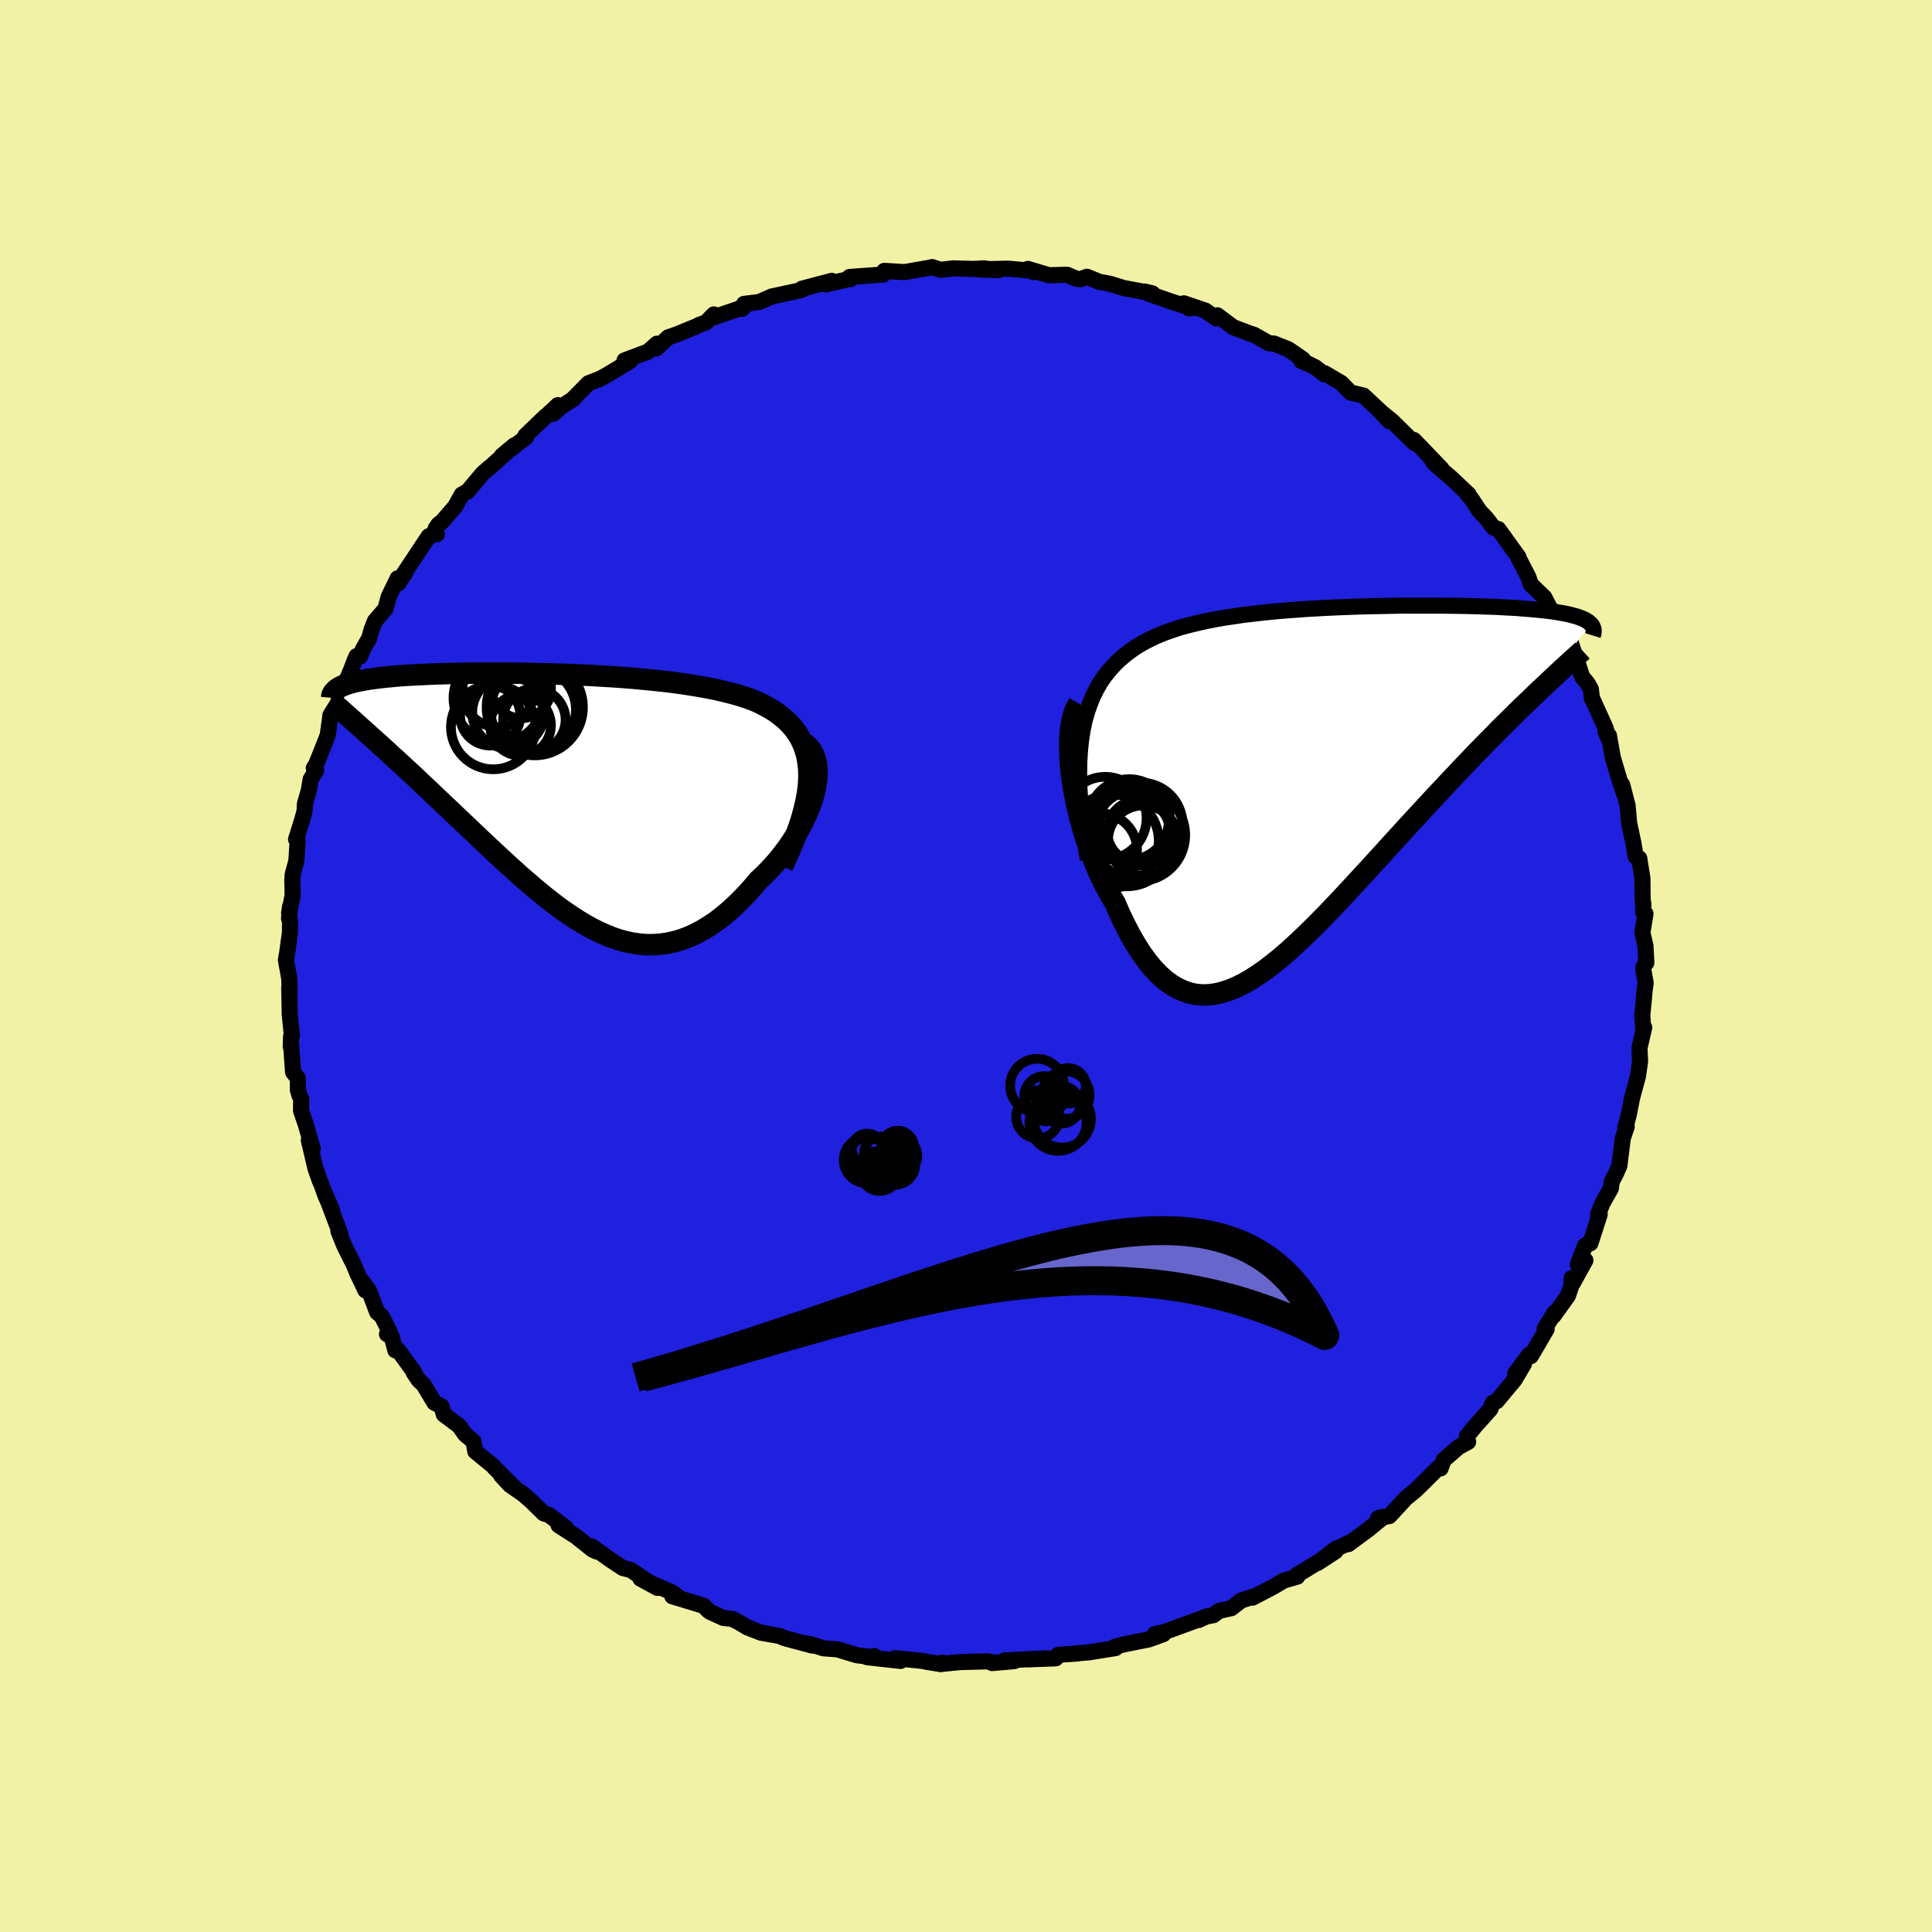 <svg viewBox="-100 -100 200 200" xmlns="http://www.w3.org/2000/svg" width="500" height="500" id="face-svg">
    <defs>
      <clipPath id="leftEyeClipPath">
        <polyline points="26.1,-3.09 26.02,-3.81 25.9,-4.49 25.72,-5.13 25.49,-5.73 25.22,-6.29 24.9,-6.82 24.54,-7.31 24.14,-7.77 23.7,-8.2 23.22,-8.6 22.71,-8.98 22.17,-9.33 21.59,-9.65 20.99,-9.96 20.35,-10.24 19.63,-10.5 18.87,-10.74 18.08,-10.96 17.26,-11.16 16.41,-11.36 15.53,-11.53 14.63,-11.69 13.71,-11.84 12.77,-11.98 11.81,-12.11 10.84,-12.22 9.86,-12.32 8.86,-12.42 7.87,-12.51 6.86,-12.59 5.86,-12.66 4.85,-12.72 3.84,-12.78 2.84,-12.83 1.85,-12.87 0.86,-12.91 -0.11,-12.94 -1.08,-12.97 -2.03,-12.99 -2.97,-13.01 -3.89,-13.03 -4.8,-13.04 -5.69,-13.04 -6.55,-13.04 -7.4,-13.04 -8.22,-13.04 -9.02,-13.03 -9.8,-13.02 -10.56,-13.01 -11.29,-12.99 -11.99,-12.97 -12.67,-12.95 -13.33,-12.92 -13.96,-12.89 -14.56,-12.86 -15.14,-12.83 -15.7,-12.8 -16.23,-12.76 -16.73,-12.72 -17.22,-12.67 -17.68,-12.63 -18.11,-12.58 -18.53,-12.53 -18.92,-12.48 -19.3,-12.43 -19.66,-12.37 -19.99,-12.31 -20.31,-12.25 -20.61,-12.19 -20.9,-12.13 -21.16,-12.06 -21.41,-11.99 -21.64,-11.92 -21.85,-11.84 -22.05,-11.77 -22.23,-11.69 -22.39,-11.61 -22.54,-11.53 -22.68,-11.44 -19.15,-6.4 -18.74,-6.04 -18.33,-5.67 -17.9,-5.28 -17.47,-4.89 -17.03,-4.48 -16.57,-4.07 -16.11,-3.64 -15.64,-3.2 -15.15,-2.76 -14.66,-2.3 -14.16,-1.83 -13.66,-1.35 -13.14,-0.87 -12.62,-0.37 -12.09,0.13 -11.55,0.65 -10.99,1.17 -10.43,1.71 -9.86,2.25 -9.27,2.81 -8.68,3.37 -8.09,3.93 -7.48,4.51 -6.87,5.08 -6.25,5.66 -5.62,6.24 -4.99,6.82 -4.35,7.4 -3.71,7.98 -3.06,8.54 -2.41,9.1 -1.75,9.65 -1.09,10.19 -0.42,10.71 0.25,11.22 0.93,11.7 1.6,12.16 2.29,12.6 2.97,13.01 3.66,13.39 4.35,13.74 5.05,14.05 5.75,14.33 6.45,14.57 7.16,14.76 7.87,14.91 8.58,15.01 9.3,15.07 10.02,15.07 10.74,15.02 11.46,14.92 12.19,14.76 12.92,14.55 13.65,14.28 14.38,13.95 15.11,13.56 15.84,13.11 16.58,12.61 17.31,12.04 18.04,11.42 18.76,10.74 19.48,10.01 20.2,9.23 20.9,8.4 21.44,7.9 21.96,7.37 22.47,6.82 22.96,6.26 23.43,5.67 23.88,5.06 24.31,4.44 24.71,3.81 25.09,3.17 25.44,2.52 25.76,1.86 26.05,1.21 26.31,0.55 26.52,-0.1 26.7,-0.75" />
      </clipPath>
      <clipPath id="rightEyeClipPath">
        <polyline points="-25.69,-5.66 -25.49,-6.62 -25.24,-7.52 -24.95,-8.36 -24.63,-9.16 -24.26,-9.9 -23.86,-10.6 -23.42,-11.25 -22.94,-11.85 -22.43,-12.42 -21.89,-12.95 -21.32,-13.44 -20.72,-13.9 -20.09,-14.33 -19.43,-14.72 -18.74,-15.08 -18.02,-15.42 -17.26,-15.73 -16.46,-16.02 -15.63,-16.29 -14.76,-16.53 -13.85,-16.75 -12.92,-16.96 -11.96,-17.15 -10.98,-17.32 -9.97,-17.47 -8.95,-17.62 -7.91,-17.74 -6.85,-17.86 -5.78,-17.97 -4.7,-18.06 -3.62,-18.14 -2.53,-18.22 -1.44,-18.28 -0.36,-18.34 0.73,-18.39 1.81,-18.43 2.87,-18.47 3.93,-18.5 4.98,-18.52 6.01,-18.54 7.03,-18.56 8.02,-18.57 9,-18.57 9.95,-18.57 10.89,-18.57 11.79,-18.56 12.68,-18.55 13.53,-18.54 14.36,-18.52 15.16,-18.5 15.94,-18.47 16.68,-18.45 17.39,-18.42 18.08,-18.38 18.73,-18.35 19.36,-18.31 19.95,-18.26 20.52,-18.22 21.06,-18.17 21.57,-18.12 22.06,-18.07 22.51,-18.02 22.95,-17.96 23.36,-17.9 23.74,-17.83 24.11,-17.77 24.45,-17.7 24.77,-17.63 25.06,-17.55 25.34,-17.48 25.6,-17.4 25.83,-17.31 26.04,-17.23 26.24,-17.14 26.41,-17.05 26.57,-16.95 26.71,-16.86 26.83,-16.75 26.93,-16.65 21.41,-9.61 20.87,-9.09 20.33,-8.57 19.76,-8.03 19.19,-7.47 18.61,-6.89 18.01,-6.3 17.4,-5.7 16.79,-5.07 16.16,-4.44 15.52,-3.78 14.87,-3.12 14.22,-2.43 13.55,-1.73 12.88,-1.02 12.2,-0.3 11.5,0.45 10.79,1.2 10.07,1.98 9.35,2.76 8.61,3.56 7.86,4.37 7.11,5.2 6.35,6.03 5.59,6.87 4.82,7.71 4.05,8.56 3.27,9.4 2.49,10.25 1.71,11.09 0.93,11.93 0.15,12.75 -0.63,13.56 -1.41,14.35 -2.18,15.12 -2.96,15.87 -3.73,16.59 -4.49,17.28 -5.25,17.93 -6.01,18.54 -6.76,19.12 -7.51,19.64 -8.25,20.12 -8.98,20.54 -9.7,20.9 -10.42,21.2 -11.13,21.44 -11.83,21.61 -12.52,21.71 -13.21,21.74 -13.89,21.69 -14.55,21.56 -15.21,21.34 -15.86,21.05 -16.5,20.67 -17.14,20.21 -17.76,19.65 -18.37,19.02 -18.97,18.29 -19.56,17.48 -20.14,16.58 -20.71,15.6 -21.26,14.55 -21.81,13.41 -22.34,12.2 -22.77,11.48 -23.19,10.72 -23.59,9.93 -23.98,9.11 -24.35,8.26 -24.7,7.39 -25.03,6.49 -25.34,5.57 -25.63,4.64 -25.89,3.7 -26.13,2.74 -26.35,1.79 -26.54,0.83 -26.7,-0.11 -26.83,-1.05" />
      </clipPath>
      <filter id="fuzzy">
        <feTurbulence id="turbulence" baseFrequency="0.05" numOctaves="3" type="noise" result="noise" />
        <feDisplacementMap in="SourceGraphic" in2="noise" scale="2" />
      </filter>
      <linearGradient id="rainbowGradient" x1="0%" y1="0%" x2="100%" y2="0%">
        <stop offset="0%" style="stop-color: rgb(157, 208, 81); stop-opacity: 1" />
        <stop offset="50%" style="stop-color: rgb(157, 18, 36); stop-opacity: 1" />
        <stop offset="100%" style="stop-color: rgb(158, 61, 117); stop-opacity: 1" />
      </linearGradient>
    </defs>
    <rect x="-100" y="-100" width="100%" height="100%" fill="rgb(242, 242, 166)" />
    <polyline id="faceContour" points="70.15,0.04 70.12,0.41 70.36,1.76 70.24,2.63 70.17,3.48 70.01,5.08 70.11,6.65 70.21,6.36 69.72,8.48 69.78,9.9 69.56,11.41 68.92,13.78 68.86,14.14 68.6,15.43 68.25,16.76 68.4,16.63 68,17.81 67.72,19.98 67.65,20.64 67.3,21.46 66.86,22.29 66.75,23.03 65.89,24.56 65.43,25.71 65.6,25.72 64.64,28.7 64.11,28.91 63.33,30.89 64.12,30.47 62.82,32.83 62.7,32.31 62.66,33.11 62.31,34.14 60.81,36.23 60.92,35.89 59.9,37.56 60.11,37.59 58.48,40.38 58.29,40.25 56.85,42.2 57.76,41.19 56.79,42.83 54.94,45.05 54.51,45.24 54.28,45.88 52.76,47.57 51.85,48.68 51.87,49.18 51.98,49.26 50.99,49.8 49.44,51.15 49.13,52.01 48.87,51.97 47.08,53.75 46.44,54.36 45.51,55.11 45.39,55.25 43.83,56.94 42.67,57.15 43.25,57.01 41.64,58.33 39.58,59.85 39.85,59.63 38.25,60.36 36.37,61.81 38.25,60.59 34.69,62.79 34.3,63 34.3,63.21 32.87,63.63 31.82,64.26 29.66,65.39 29.99,65.2 28.49,65.68 27.46,66.48 26.22,66.75 25.61,67.2 24.88,67.34 24.09,67.7 24.41,67.53 20.45,68.98 19.54,69.16 20.44,69.16 18.93,69.71 16.44,70.21 16.09,70.29 15.41,70.48 15.48,70.61 12.79,71.04 11.51,71.15 11.56,71.17 9.56,71.3 9.29,71.67 6.34,71.78 8.15,71.67 3.98,71.89 5,71.96 2.7,72.16 2.96,72.14 2.25,71.98 -0.6,72.06 -2.57,72.25 -2.48,72.11 -2.58,72.27 -4.09,72.03 -4.48,71.94 -7.33,71.65 -6.78,71.94 -10.26,71.55 -9.49,71.44 -9.86,71.52 -11.3,71.35 -13.31,70.74 -14.76,70.63 -16.11,70.2 -16.58,70.12 -15.91,70.35 -18.82,69.57 -19.29,69.36 -21.21,69.02 -22.63,68.47 -23.36,68.03 -24.19,67.59 -25.11,67.49 -26.52,66.85 -26.72,66.69 -27.16,66.23 -30.4,65.25 -29.65,65.42 -30.41,64.86 -33.7,63.42 -31.94,64.38 -33.27,63.49 -34.71,62.52 -35.53,62.32 -36.85,61.44 -38.76,60.08 -38.2,60.62 -38.66,60.42 -40.36,59.06 -42.17,57.9 -41.4,58.18 -43.19,56.82 -43.71,56.67 -45.04,55.37 -45.85,54.67 -47.23,53.71 -48.13,52.73 -46.59,54.16 -48.86,51.89 -48.89,51.81 -50.8,50.25 -50.98,49.22 -51.86,48.48 -52.45,47.63 -54.06,46.42 -54.29,45.59 -55.03,45.21 -56.15,43.34 -56.63,42.9 -57.18,42.09 -57.14,42.03 -58.79,39.76 -59.07,39.79 -59.45,38.37 -59.94,38.11 -59.66,37.88 -60.46,36.28 -60.96,35.84 -61.79,33.63 -62.5,32.65 -62.17,33.58 -63,31.84 -63.4,30.87 -64.35,28.98 -64.97,27.45 -64.78,27.69 -66.31,23.66 -65.62,25.3 -66.29,23.82 -66.71,22.65 -66.89,22.25 -67.34,20.97 -68.03,18.04 -67.63,18.91 -68.33,16.46 -68.84,14.97 -68.82,13.74 -69,13.4 -69.17,12.83 -69.16,11.64 -69.66,10.99 -69.87,8.11 -69.9,8.34 -69.87,7.29 -69.78,7.26 -70.01,4.98 -70.06,2.22 -70.01,2.76 -70.06,1.28 -70.4,-0.61 -70.27,-1.39 -69.98,-3.51 -69.98,-4.73 -70.08,-4.91 -69.97,-6.16 -70.07,-5.48 -69.71,-7.29 -69.74,-8.9 -69.7,-9.48 -69.32,-10.89 -69.19,-12.99 -69.35,-13.12 -68.7,-15.2 -68.47,-16.05 -68.44,-16.78 -68.04,-18.16 -67.84,-19.33 -67.27,-20.25 -67.52,-20.49 -67.28,-20.85 -66.29,-23.33 -66.07,-23.92 -65.79,-25.98 -65.06,-27.14 -64.56,-28.49 -64.81,-27.97 -63.71,-30.53 -63.25,-31.72 -63.09,-32.08 -62.74,-32.03 -62.42,-32.81 -61.78,-33.93 -61.54,-34.81 -61.19,-35.71 -60.09,-36.99 -59.77,-38.21 -58.84,-40.13 -58.78,-39.6 -58.06,-40.68 -58.21,-40.59 -55.61,-44.5 -54.77,-44.71 -54.91,-45.28 -54.6,-45.72 -54.23,-46.01 -52.89,-47.55 -52.2,-48.8 -51.58,-49.15 -50.07,-50.95 -49.37,-51.58 -49.33,-51.58 -46.77,-53.89 -48.05,-52.82 -45.53,-54.75 -45.63,-54.88 -43.54,-56.89 -44.53,-55.93 -42.25,-58.06 -42.74,-57.15 -41.91,-57.89 -40.58,-58.75 -40.58,-58.81 -39.09,-60.32 -37.81,-60.82 -36.95,-61.31 -34.77,-62.63 -35.35,-62.69 -32.9,-63.61 -32,-64.42 -32.06,-63.93 -30.81,-65.09 -30,-65.36 -27.88,-66.23 -27.63,-66.37 -26.92,-66.62 -26.1,-67.45 -26.42,-67.05 -23.02,-68.21 -23.19,-68.03 -22.98,-68.54 -21.4,-68.74 -20.1,-69.31 -17.17,-69.94 -16.52,-70.22 -16.99,-70.11 -13.89,-70.93 -14.54,-70.55 -12.09,-71.12 -11.96,-71.11 -12.05,-71.33 -8.58,-71.58 -8.46,-71.96 -6.69,-71.85 -6.31,-71.84 -4.95,-72.08 -3.44,-72.34 -3.52,-72.35 -2.63,-72.07 -1.3,-72.22 0.79,-72.16 1.83,-72.22 3.34,-72.03 1.32,-72.11 4.32,-72.19 6.58,-71.99 7.02,-71.83 6.41,-72.16 8.59,-71.51 10.46,-71.56 11.43,-71.15 11.8,-71.09 12.52,-71.35 13.79,-70.83 14.88,-70.63 16.34,-70.18 19.29,-69.63 18.5,-69.82 18.85,-69.62 21.17,-68.81 23.37,-68.1 23.07,-68.09 22.55,-68.6 24.77,-67.85 25.92,-67.04 26.02,-67.36 27.66,-66.13 29.46,-65.45 29.8,-65.35 31.36,-64.47 31.9,-64.43 33.36,-63.85 34.89,-62.8 34.7,-62.64 35.58,-62.27 36.16,-61.98 37.11,-61.24 37.1,-61.38 38.87,-60.34 39.8,-59.37 41.15,-59.05 43.52,-56.83 43.8,-56.41 42.89,-57.4 44.09,-56.43 45.16,-55.38 46.43,-54.13 46.37,-54.45 49.22,-51.48 48.11,-52.62 48.45,-52.06 50.24,-50.51 52.03,-48.82 51.87,-48.88 52.3,-48.4 53.17,-47.08 53.88,-46.34 54.49,-45.54 54.62,-45.37 55.11,-45.23 57.19,-42.34 57.04,-42.54 58.21,-40.28 58.47,-39.51 59.87,-38.16 60.51,-36.92 60.71,-36.38 61.39,-35.05 60.93,-35.93 62.57,-33.62 63.23,-31.49 63.33,-31.34 63.78,-29.95 64.34,-29.27 64.69,-28.65 64.8,-27.65 64.82,-27.7 66.19,-24.69 66.55,-23.48 66.2,-24.29 66.56,-23.85 66.96,-21.58 67.63,-19.33 68.16,-17.73 67.98,-18.52 67.93,-18.77 68.49,-16.61 68.65,-14.79 69.09,-12.73 69.33,-11.32 69.7,-11.14 69.79,-10.53 70.02,-9.12 70.05,-6.76 70.12,-6.49 70.1,-5.59 70.34,-5.41 70.02,-3.45 70.34,-2.08 70.43,-0.34 70.15,0.04 70.12,0.41" fill="rgb(32, 32, 223)" stroke="black" stroke-width="1.667" stroke-linejoin="round" filter="url(#fuzzy)" />
    <g transform="translate(37.76 -18.74)">
      <polyline id="rightCountour" points="-25.69,-5.66 -25.49,-6.62 -25.24,-7.52 -24.95,-8.36 -24.63,-9.16 -24.26,-9.9 -23.86,-10.6 -23.42,-11.25 -22.94,-11.85 -22.43,-12.42 -21.89,-12.95 -21.32,-13.44 -20.72,-13.9 -20.09,-14.33 -19.43,-14.72 -18.74,-15.08 -18.02,-15.42 -17.26,-15.73 -16.46,-16.02 -15.63,-16.29 -14.76,-16.53 -13.85,-16.75 -12.92,-16.96 -11.96,-17.15 -10.98,-17.32 -9.97,-17.47 -8.95,-17.62 -7.91,-17.74 -6.85,-17.86 -5.78,-17.97 -4.7,-18.06 -3.62,-18.14 -2.53,-18.22 -1.44,-18.28 -0.36,-18.34 0.73,-18.39 1.81,-18.43 2.87,-18.47 3.93,-18.5 4.98,-18.52 6.01,-18.54 7.03,-18.56 8.02,-18.57 9,-18.57 9.95,-18.57 10.89,-18.57 11.79,-18.56 12.68,-18.55 13.53,-18.54 14.36,-18.52 15.16,-18.5 15.94,-18.47 16.68,-18.45 17.39,-18.42 18.08,-18.38 18.73,-18.35 19.36,-18.31 19.95,-18.26 20.52,-18.22 21.06,-18.17 21.57,-18.12 22.06,-18.07 22.51,-18.02 22.95,-17.96 23.36,-17.9 23.74,-17.83 24.11,-17.77 24.45,-17.7 24.77,-17.63 25.06,-17.55 25.34,-17.48 25.6,-17.4 25.83,-17.31 26.04,-17.23 26.24,-17.14 26.41,-17.05 26.57,-16.95 26.71,-16.86 26.83,-16.75 26.93,-16.65 21.41,-9.61 20.87,-9.09 20.33,-8.57 19.76,-8.03 19.19,-7.47 18.61,-6.89 18.01,-6.3 17.4,-5.7 16.79,-5.07 16.16,-4.44 15.52,-3.78 14.87,-3.12 14.22,-2.43 13.55,-1.73 12.88,-1.02 12.2,-0.3 11.5,0.45 10.79,1.2 10.07,1.98 9.35,2.76 8.61,3.56 7.86,4.37 7.11,5.2 6.35,6.03 5.59,6.87 4.82,7.71 4.05,8.56 3.27,9.4 2.49,10.25 1.71,11.09 0.93,11.93 0.15,12.75 -0.63,13.56 -1.41,14.35 -2.18,15.12 -2.96,15.87 -3.73,16.59 -4.49,17.28 -5.25,17.93 -6.01,18.54 -6.76,19.12 -7.51,19.64 -8.25,20.12 -8.98,20.54 -9.7,20.9 -10.42,21.2 -11.13,21.44 -11.83,21.61 -12.52,21.71 -13.21,21.74 -13.89,21.69 -14.55,21.56 -15.21,21.34 -15.86,21.05 -16.5,20.67 -17.14,20.21 -17.76,19.65 -18.37,19.02 -18.97,18.29 -19.56,17.48 -20.14,16.58 -20.71,15.6 -21.26,14.55 -21.81,13.41 -22.34,12.2 -22.77,11.48 -23.19,10.72 -23.59,9.93 -23.98,9.11 -24.35,8.26 -24.7,7.39 -25.03,6.49 -25.34,5.57 -25.63,4.64 -25.89,3.7 -26.13,2.74 -26.35,1.79 -26.54,0.83 -26.7,-0.11 -26.83,-1.05" fill="white" stroke="white" stroke-width="0" stroke-linejoin="round" filter="url(#fuzzy)" />
    </g>
    <g transform="translate(-42.38 -17.28)">
      <polyline id="leftCountour" points="26.1,-3.09 26.02,-3.81 25.9,-4.49 25.72,-5.13 25.49,-5.73 25.22,-6.29 24.9,-6.82 24.54,-7.31 24.14,-7.77 23.7,-8.2 23.22,-8.6 22.71,-8.98 22.17,-9.33 21.59,-9.65 20.99,-9.96 20.35,-10.24 19.63,-10.5 18.87,-10.74 18.08,-10.96 17.26,-11.16 16.41,-11.36 15.53,-11.53 14.63,-11.69 13.71,-11.84 12.77,-11.98 11.81,-12.11 10.84,-12.22 9.86,-12.32 8.86,-12.42 7.87,-12.51 6.86,-12.59 5.86,-12.66 4.85,-12.72 3.84,-12.78 2.84,-12.83 1.85,-12.87 0.86,-12.91 -0.11,-12.94 -1.08,-12.97 -2.03,-12.99 -2.97,-13.01 -3.89,-13.03 -4.8,-13.04 -5.69,-13.04 -6.55,-13.04 -7.4,-13.04 -8.22,-13.04 -9.02,-13.03 -9.8,-13.02 -10.56,-13.01 -11.29,-12.99 -11.99,-12.97 -12.67,-12.95 -13.33,-12.92 -13.96,-12.89 -14.56,-12.86 -15.14,-12.83 -15.7,-12.8 -16.23,-12.76 -16.73,-12.72 -17.22,-12.67 -17.68,-12.63 -18.11,-12.58 -18.53,-12.53 -18.92,-12.48 -19.3,-12.43 -19.66,-12.37 -19.99,-12.31 -20.31,-12.25 -20.61,-12.19 -20.9,-12.13 -21.16,-12.06 -21.41,-11.99 -21.64,-11.92 -21.85,-11.84 -22.05,-11.77 -22.23,-11.69 -22.39,-11.61 -22.54,-11.53 -22.68,-11.44 -19.15,-6.4 -18.74,-6.04 -18.33,-5.67 -17.9,-5.28 -17.47,-4.89 -17.03,-4.48 -16.57,-4.07 -16.11,-3.64 -15.64,-3.2 -15.15,-2.76 -14.66,-2.3 -14.16,-1.83 -13.66,-1.35 -13.14,-0.87 -12.62,-0.37 -12.09,0.13 -11.55,0.65 -10.99,1.17 -10.43,1.71 -9.86,2.25 -9.27,2.81 -8.68,3.37 -8.09,3.93 -7.48,4.51 -6.87,5.08 -6.25,5.66 -5.62,6.24 -4.99,6.82 -4.35,7.4 -3.71,7.98 -3.06,8.54 -2.41,9.1 -1.75,9.65 -1.09,10.19 -0.42,10.71 0.25,11.22 0.93,11.7 1.6,12.16 2.29,12.6 2.97,13.01 3.66,13.39 4.35,13.74 5.05,14.05 5.75,14.33 6.45,14.57 7.16,14.76 7.87,14.91 8.58,15.01 9.3,15.07 10.02,15.07 10.74,15.02 11.46,14.92 12.19,14.76 12.92,14.55 13.65,14.28 14.38,13.95 15.11,13.56 15.84,13.11 16.58,12.61 17.31,12.04 18.04,11.42 18.76,10.74 19.48,10.01 20.2,9.23 20.9,8.4 21.44,7.9 21.96,7.37 22.47,6.82 22.96,6.26 23.43,5.67 23.88,5.06 24.31,4.44 24.71,3.81 25.09,3.17 25.44,2.52 25.76,1.86 26.05,1.21 26.31,0.55 26.52,-0.1 26.7,-0.75" fill="white" stroke="white" stroke-width="0" stroke-linejoin="round" filter="url(#fuzzy)" />
    </g>
    <g transform="translate(37.76 -18.74)">
      <polyline id="rightUpper" points="-25.14,7.73 -25.42,6.03 -25.65,4.42 -25.82,2.9 -25.95,1.45 -26.03,0.09 -26.05,-1.2 -26.03,-2.42 -25.96,-3.56 -25.85,-4.64 -25.69,-5.66 -25.49,-6.62 -25.24,-7.52 -24.95,-8.36 -24.63,-9.16 -24.26,-9.9 -23.86,-10.6 -23.42,-11.25 -22.94,-11.85 -22.43,-12.42 -21.89,-12.95 -21.32,-13.44 -20.72,-13.9 -20.09,-14.33 -19.43,-14.72 -18.74,-15.08 -18.02,-15.42 -17.26,-15.73 -16.46,-16.02 -15.63,-16.29 -14.76,-16.53 -13.85,-16.75 -12.92,-16.96 -11.96,-17.15 -10.98,-17.32 -9.97,-17.47 -8.95,-17.62 -7.91,-17.74 -6.85,-17.86 -5.78,-17.97 -4.7,-18.06 -3.62,-18.14 -2.53,-18.22 -1.44,-18.28 -0.36,-18.34 0.73,-18.39 1.81,-18.43 2.87,-18.47 3.93,-18.5 4.98,-18.52 6.01,-18.54 7.03,-18.56 8.02,-18.57 9,-18.57 9.95,-18.57 10.89,-18.57 11.79,-18.56 12.68,-18.55 13.53,-18.54 14.36,-18.52 15.16,-18.5 15.94,-18.47 16.68,-18.45 17.39,-18.42 18.08,-18.38 18.73,-18.35 19.36,-18.31 19.95,-18.26 20.52,-18.22 21.06,-18.17 21.57,-18.12 22.06,-18.07 22.51,-18.02 22.95,-17.96 23.36,-17.9 23.74,-17.83 24.11,-17.77 24.45,-17.7 24.77,-17.63 25.06,-17.55 25.34,-17.48 25.6,-17.4 25.83,-17.31 26.04,-17.23 26.24,-17.14 26.41,-17.05 26.57,-16.95 26.71,-16.86 26.83,-16.75 26.93,-16.65 27.02,-16.55 27.09,-16.44 27.14,-16.32 27.18,-16.21 27.21,-16.09 27.22,-15.97 27.21,-15.85 27.2,-15.73 27.17,-15.6 27.13,-15.47" fill="none" stroke="black" stroke-width="1.667" stroke-linejoin="round" filter="url(#fuzzy)" />
      <polyline id="rightLower" points="-26.08,-8.42 -26.36,-7.96 -26.58,-7.41 -26.75,-6.79 -26.88,-6.1 -26.97,-5.36 -27.02,-4.57 -27.02,-3.74 -26.99,-2.87 -26.93,-1.97 -26.83,-1.05 -26.7,-0.11 -26.54,0.83 -26.35,1.79 -26.13,2.74 -25.89,3.7 -25.63,4.64 -25.34,5.57 -25.03,6.49 -24.7,7.39 -24.35,8.26 -23.98,9.11 -23.59,9.93 -23.19,10.72 -22.77,11.48 -22.34,12.2 -21.81,13.41 -21.26,14.55 -20.71,15.6 -20.14,16.58 -19.56,17.48 -18.97,18.29 -18.37,19.02 -17.76,19.65 -17.14,20.21 -16.5,20.67 -15.86,21.05 -15.21,21.34 -14.55,21.56 -13.89,21.69 -13.21,21.74 -12.52,21.71 -11.83,21.61 -11.13,21.44 -10.42,21.2 -9.7,20.9 -8.98,20.54 -8.25,20.12 -7.51,19.64 -6.76,19.12 -6.01,18.54 -5.25,17.93 -4.49,17.28 -3.73,16.59 -2.96,15.87 -2.18,15.12 -1.41,14.35 -0.63,13.56 0.15,12.75 0.93,11.93 1.71,11.09 2.49,10.25 3.27,9.4 4.05,8.56 4.82,7.71 5.59,6.87 6.35,6.03 7.11,5.2 7.86,4.37 8.61,3.56 9.35,2.76 10.07,1.98 10.79,1.2 11.5,0.45 12.2,-0.3 12.88,-1.02 13.55,-1.73 14.22,-2.43 14.87,-3.12 15.52,-3.78 16.16,-4.44 16.79,-5.07 17.4,-5.7 18.01,-6.3 18.61,-6.89 19.19,-7.47 19.76,-8.03 20.33,-8.57 20.87,-9.09 21.41,-9.61 21.93,-10.1 22.44,-10.58 22.94,-11.05 23.42,-11.5 23.89,-11.94 24.35,-12.36 24.8,-12.77 25.23,-13.16 25.65,-13.54 26.06,-13.91" fill="none" stroke="black" stroke-width="2.222" stroke-linejoin="round" filter="url(#fuzzy)" />
      <circle r="3.796" cx="-23.849" cy="6.733" stroke="black" fill="none" stroke-width="1.0" filter="url(#fuzzy)" clip-path="url(#rightEyeClipPath)" /><circle r="4.772" cx="-19.839" cy="5.188" stroke="black" fill="none" stroke-width="1.0" filter="url(#fuzzy)" clip-path="url(#rightEyeClipPath)" /><circle r="4.304" cx="-19.644" cy="4.068" stroke="black" fill="none" stroke-width="1.0" filter="url(#fuzzy)" clip-path="url(#rightEyeClipPath)" /><circle r="4.826" cx="-22.634" cy="5.803" stroke="black" fill="none" stroke-width="1.0" filter="url(#fuzzy)" clip-path="url(#rightEyeClipPath)" /><circle r="4.278" cx="-23.344" cy="3.433" stroke="black" fill="none" stroke-width="1.0" filter="url(#fuzzy)" clip-path="url(#rightEyeClipPath)" /><circle r="3.64" cx="-19.419" cy="5.758" stroke="black" fill="none" stroke-width="1.0" filter="url(#fuzzy)" clip-path="url(#rightEyeClipPath)" /><circle r="4.218" cx="-20.869" cy="3.613" stroke="black" fill="none" stroke-width="1.0" filter="url(#fuzzy)" clip-path="url(#rightEyeClipPath)" /><circle r="4.056" cx="-20.829" cy="3.683" stroke="black" fill="none" stroke-width="1.0" filter="url(#fuzzy)" clip-path="url(#rightEyeClipPath)" /><circle r="3.236" cx="-19.904" cy="4.803" stroke="black" fill="none" stroke-width="1.0" filter="url(#fuzzy)" clip-path="url(#rightEyeClipPath)" /><circle r="4.866" cx="-21.134" cy="5.628" stroke="black" fill="none" stroke-width="1.0" filter="url(#fuzzy)" clip-path="url(#rightEyeClipPath)" />
      </g>
    <g transform="translate(-42.38 -17.28)">
      <polyline id="leftUpper" points="23.38,6.96 23.97,5.69 24.49,4.48 24.92,3.34 25.29,2.26 25.58,1.23 25.81,0.26 25.98,-0.65 26.08,-1.51 26.12,-2.33 26.1,-3.09 26.02,-3.81 25.9,-4.49 25.72,-5.13 25.49,-5.73 25.22,-6.29 24.9,-6.82 24.54,-7.31 24.14,-7.77 23.7,-8.2 23.22,-8.6 22.71,-8.98 22.17,-9.33 21.59,-9.65 20.99,-9.96 20.35,-10.24 19.63,-10.5 18.87,-10.74 18.08,-10.96 17.26,-11.16 16.41,-11.36 15.53,-11.53 14.63,-11.69 13.71,-11.84 12.77,-11.98 11.81,-12.11 10.84,-12.22 9.86,-12.32 8.86,-12.42 7.87,-12.51 6.86,-12.59 5.86,-12.66 4.85,-12.72 3.84,-12.78 2.84,-12.83 1.85,-12.87 0.86,-12.91 -0.11,-12.94 -1.08,-12.97 -2.03,-12.99 -2.97,-13.01 -3.89,-13.03 -4.8,-13.04 -5.69,-13.04 -6.55,-13.04 -7.4,-13.04 -8.22,-13.04 -9.02,-13.03 -9.8,-13.02 -10.56,-13.01 -11.29,-12.99 -11.99,-12.97 -12.67,-12.95 -13.33,-12.92 -13.96,-12.89 -14.56,-12.86 -15.14,-12.83 -15.7,-12.8 -16.23,-12.76 -16.73,-12.72 -17.22,-12.67 -17.68,-12.63 -18.11,-12.58 -18.53,-12.53 -18.92,-12.48 -19.3,-12.43 -19.66,-12.37 -19.99,-12.31 -20.31,-12.25 -20.61,-12.19 -20.9,-12.13 -21.16,-12.06 -21.41,-11.99 -21.64,-11.92 -21.85,-11.84 -22.05,-11.77 -22.23,-11.69 -22.39,-11.61 -22.54,-11.53 -22.68,-11.44 -22.8,-11.35 -22.9,-11.26 -22.99,-11.17 -23.07,-11.08 -23.14,-10.99 -23.19,-10.89 -23.24,-10.79 -23.27,-10.69 -23.28,-10.59 -23.29,-10.48" fill="none" stroke="black" stroke-width="2.222" stroke-linejoin="round" filter="url(#fuzzy)" />
      <polyline id="leftLower" points="25.6,-5.82 25.99,-5.5 26.32,-5.12 26.57,-4.69 26.76,-4.22 26.88,-3.71 26.95,-3.17 26.96,-2.59 26.92,-2 26.83,-1.38 26.7,-0.75 26.52,-0.1 26.31,0.55 26.05,1.21 25.76,1.86 25.44,2.52 25.09,3.17 24.71,3.81 24.31,4.44 23.88,5.06 23.43,5.67 22.96,6.26 22.47,6.82 21.96,7.37 21.44,7.9 20.9,8.4 20.2,9.23 19.48,10.01 18.76,10.74 18.04,11.42 17.31,12.04 16.58,12.61 15.84,13.11 15.11,13.56 14.38,13.95 13.65,14.28 12.92,14.55 12.19,14.76 11.46,14.92 10.74,15.02 10.02,15.07 9.3,15.07 8.58,15.01 7.87,14.91 7.16,14.76 6.45,14.57 5.75,14.33 5.05,14.05 4.35,13.74 3.66,13.39 2.97,13.01 2.29,12.6 1.6,12.16 0.93,11.7 0.25,11.22 -0.42,10.71 -1.09,10.19 -1.75,9.65 -2.41,9.1 -3.06,8.54 -3.71,7.98 -4.35,7.4 -4.99,6.82 -5.62,6.24 -6.25,5.66 -6.87,5.08 -7.48,4.51 -8.09,3.93 -8.68,3.37 -9.27,2.81 -9.86,2.25 -10.43,1.71 -10.99,1.17 -11.55,0.65 -12.09,0.13 -12.62,-0.37 -13.14,-0.87 -13.66,-1.35 -14.16,-1.83 -14.66,-2.3 -15.15,-2.76 -15.64,-3.2 -16.11,-3.64 -16.57,-4.07 -17.03,-4.48 -17.47,-4.89 -17.9,-5.28 -18.33,-5.67 -18.74,-6.04 -19.15,-6.4 -19.54,-6.76 -19.92,-7.1 -20.29,-7.43 -20.65,-7.75 -21,-8.07 -21.34,-8.37 -21.67,-8.66 -21.99,-8.95 -22.29,-9.22 -22.59,-9.49" fill="none" stroke="black" stroke-width="2.222" stroke-linejoin="round" filter="url(#fuzzy)" />
      <circle r="4.424" cx="-2.425" cy="-9.245" stroke="black" fill="none" stroke-width="1.0" filter="url(#fuzzy)" clip-path="url(#leftEyeClipPath)" /><circle r="4.676" cx="-6" cy="-10.46" stroke="black" fill="none" stroke-width="1.0" filter="url(#fuzzy)" clip-path="url(#leftEyeClipPath)" /><circle r="3.234" cx="-2.305" cy="-8.205" stroke="black" fill="none" stroke-width="1.0" filter="url(#fuzzy)" clip-path="url(#leftEyeClipPath)" /><circle r="4.378" cx="-6.56" cy="-7.46" stroke="black" fill="none" stroke-width="1.0" filter="url(#fuzzy)" clip-path="url(#leftEyeClipPath)" /><circle r="3.114" cx="-6.875" cy="-8.65" stroke="black" fill="none" stroke-width="1.0" filter="url(#fuzzy)" clip-path="url(#leftEyeClipPath)" /><circle r="4.986" cx="-2.26" cy="-9.51" stroke="black" fill="none" stroke-width="1.0" filter="url(#fuzzy)" clip-path="url(#leftEyeClipPath)" /><circle r="3.15" cx="-3.735" cy="-7.645" stroke="black" fill="none" stroke-width="1.0" filter="url(#fuzzy)" clip-path="url(#leftEyeClipPath)" /><circle r="3.732" cx="-5" cy="-8.975" stroke="black" fill="none" stroke-width="1.0" filter="url(#fuzzy)" clip-path="url(#leftEyeClipPath)" /><circle r="3.706" cx="-6.06" cy="-11.155" stroke="black" fill="none" stroke-width="1.0" filter="url(#fuzzy)" clip-path="url(#leftEyeClipPath)" /><circle r="3.082" cx="-3.66" cy="-11.45" stroke="black" fill="none" stroke-width="1.0" filter="url(#fuzzy)" clip-path="url(#leftEyeClipPath)" />
    </g>
    <g id="hairs">
      
    </g>
    
        <g id="pointNose">
          <g id="rightNose"><circle r="2.46" cx="10.33" cy="13.352" stroke="black" fill="none" stroke-width="1.0" filter="url(#fuzzy)" /><circle r="2.236" cx="7.434" cy="15.616" stroke="black" fill="none" stroke-width="1.0" filter="url(#fuzzy)" /><circle r="1.838" cx="10.574" cy="12.404" stroke="black" fill="none" stroke-width="1.0" filter="url(#fuzzy)" /><circle r="2.962" cx="9.53" cy="16.176" stroke="black" fill="none" stroke-width="1.0" filter="url(#fuzzy)" /><circle r="1.242" cx="7.43" cy="14.104" stroke="black" fill="none" stroke-width="1.0" filter="url(#fuzzy)" /><circle r="2.072" cx="8.11" cy="13.468" stroke="black" fill="none" stroke-width="1.0" filter="url(#fuzzy)" /><circle r="1.066" cx="8.218" cy="15.024" stroke="black" fill="none" stroke-width="1.0" filter="url(#fuzzy)" /><circle r="2.964" cx="9.966" cy="15.832" stroke="black" fill="none" stroke-width="1.0" filter="url(#fuzzy)" /><circle r="1.952" cx="9.862" cy="14.364" stroke="black" fill="none" stroke-width="1.0" filter="url(#fuzzy)" /><circle r="2.786" cx="7.354" cy="12.388" stroke="black" fill="none" stroke-width="1.0" filter="url(#fuzzy)" /></g>
          <g id="leftNose"><circle r="2.11" cx="-9.938" cy="19.706" stroke="black" fill="none" stroke-width="1.0" filter="url(#fuzzy)" /><circle r="1.562" cx="-9.27" cy="20.746" stroke="black" fill="none" stroke-width="1.0" filter="url(#fuzzy)" /><circle r="1.436" cx="-7.842" cy="20.058" stroke="black" fill="none" stroke-width="1.0" filter="url(#fuzzy)" /><circle r="1.992" cx="-8.938" cy="21.294" stroke="black" fill="none" stroke-width="1.0" filter="url(#fuzzy)" /><circle r="2.39" cx="-10.27" cy="20.094" stroke="black" fill="none" stroke-width="1.0" filter="url(#fuzzy)" /><circle r="1.794" cx="-6.822" cy="19.638" stroke="black" fill="none" stroke-width="1.0" filter="url(#fuzzy)" /><circle r="2.132" cx="-7.378" cy="20.526" stroke="black" fill="none" stroke-width="1.0" filter="url(#fuzzy)" /><circle r="1.586" cx="-10.23" cy="18.938" stroke="black" fill="none" stroke-width="1.0" filter="url(#fuzzy)" /><circle r="1.686" cx="-7.07" cy="18.734" stroke="black" fill="none" stroke-width="1.0" filter="url(#fuzzy)" /><circle r="1.816" cx="-8.774" cy="19.474" stroke="black" fill="none" stroke-width="1.0" filter="url(#fuzzy)" /></g>
        </g>
      
    <g id="mouth">
      <polyline points="-34.2,42.59 -33.17,42.3 -32.14,42.01 -31.11,41.71 -30.09,41.41 -29.07,41.1 -28.06,40.79 -27.05,40.48 -26.05,40.16 -25.05,39.85 -24.05,39.53 -23.06,39.21 -22.08,38.89 -21.1,38.56 -20.12,38.24 -19.15,37.92 -18.19,37.59 -17.22,37.27 -16.27,36.95 -15.32,36.62 -14.38,36.3 -13.44,35.98 -12.5,35.66 -11.58,35.34 -10.65,35.03 -9.74,34.71 -8.83,34.4 -7.92,34.1 -7.02,33.79 -6.13,33.49 -5.24,33.19 -4.36,32.9 -3.49,32.61 -2.62,32.33 -1.76,32.05 -0.9,31.77 -0.05,31.51 0.79,31.24 1.63,30.99 2.45,30.74 3.28,30.49 4.09,30.26 4.9,30.03 5.7,29.81 6.5,29.59 7.28,29.39 8.06,29.19 8.83,29 9.6,28.82 10.36,28.65 11.11,28.49 11.85,28.34 12.58,28.2 13.31,28.07 14.03,27.95 14.74,27.84 15.44,27.74 16.14,27.65 16.83,27.58 17.51,27.52 18.18,27.47 18.84,27.43 19.49,27.41 20.14,27.4 20.78,27.4 21.4,27.41 22.02,27.44 22.64,27.49 23.24,27.55 23.83,27.62 24.41,27.71 24.99,27.82 25.56,27.94 26.11,28.08 26.66,28.23 27.2,28.4 27.73,28.59 28.25,28.79 28.76,29.01 29.26,29.25 29.75,29.51 30.23,29.79 30.7,30.08 31.16,30.4 31.61,30.73 32.05,31.08 32.48,31.46 32.9,31.85 33.31,32.26 33.71,32.7 34.1,33.15 34.48,33.63 34.85,34.12 35.21,34.64 35.56,35.19 35.89,35.75 36.22,36.34 36.53,36.95 36.84,37.58 37.13,38.24 37.13,38.24 36.42,37.87 35.7,37.52 34.99,37.19 34.28,36.87 33.56,36.56 32.85,36.26 32.14,35.98 31.42,35.71 30.71,35.45 30,35.21 29.28,34.97 28.57,34.75 27.86,34.54 27.14,34.34 26.43,34.16 25.72,33.98 25,33.82 24.29,33.67 23.58,33.52 22.86,33.39 22.15,33.27 21.44,33.16 20.72,33.06 20.01,32.97 19.3,32.89 18.58,32.82 17.87,32.76 17.16,32.71 16.44,32.66 15.73,32.63 15.02,32.6 14.3,32.59 13.59,32.58 12.88,32.58 12.16,32.59 11.45,32.61 10.74,32.63 10.02,32.66 9.31,32.7 8.6,32.75 7.88,32.81 7.17,32.87 6.46,32.94 5.74,33.01 5.03,33.09 4.32,33.18 3.6,33.27 2.89,33.37 2.18,33.48 1.46,33.59 0.75,33.71 0.04,33.83 -0.68,33.96 -1.39,34.09 -2.1,34.23 -2.82,34.37 -3.53,34.52 -4.24,34.67 -4.96,34.83 -5.67,34.99 -6.38,35.15 -7.1,35.32 -7.81,35.49 -8.52,35.66 -9.23,35.84 -9.95,36.02 -10.66,36.2 -11.37,36.39 -12.09,36.57 -12.8,36.76 -13.51,36.96 -14.23,37.15 -14.94,37.35 -15.65,37.55 -16.37,37.75 -17.08,37.95 -17.79,38.15 -18.51,38.35 -19.22,38.56 -19.93,38.76 -20.65,38.97 -21.36,39.18 -22.07,39.38 -22.79,39.59 -23.5,39.8 -24.21,40 -24.93,40.21 -25.64,40.41 -26.35,40.62 -27.07,40.82 -27.78,41.02 -28.49,41.22 -29.21,41.42 -29.92,41.62 -30.63,41.81 -31.35,42.01 -32.06,42.2 -32.77,42.39 -33.49,42.58" fill="rgb(102, 102, 204)" stroke="black" stroke-width="3" stroke-linejoin="round" filter="url(#fuzzy)" />
    </g>
  </svg>
